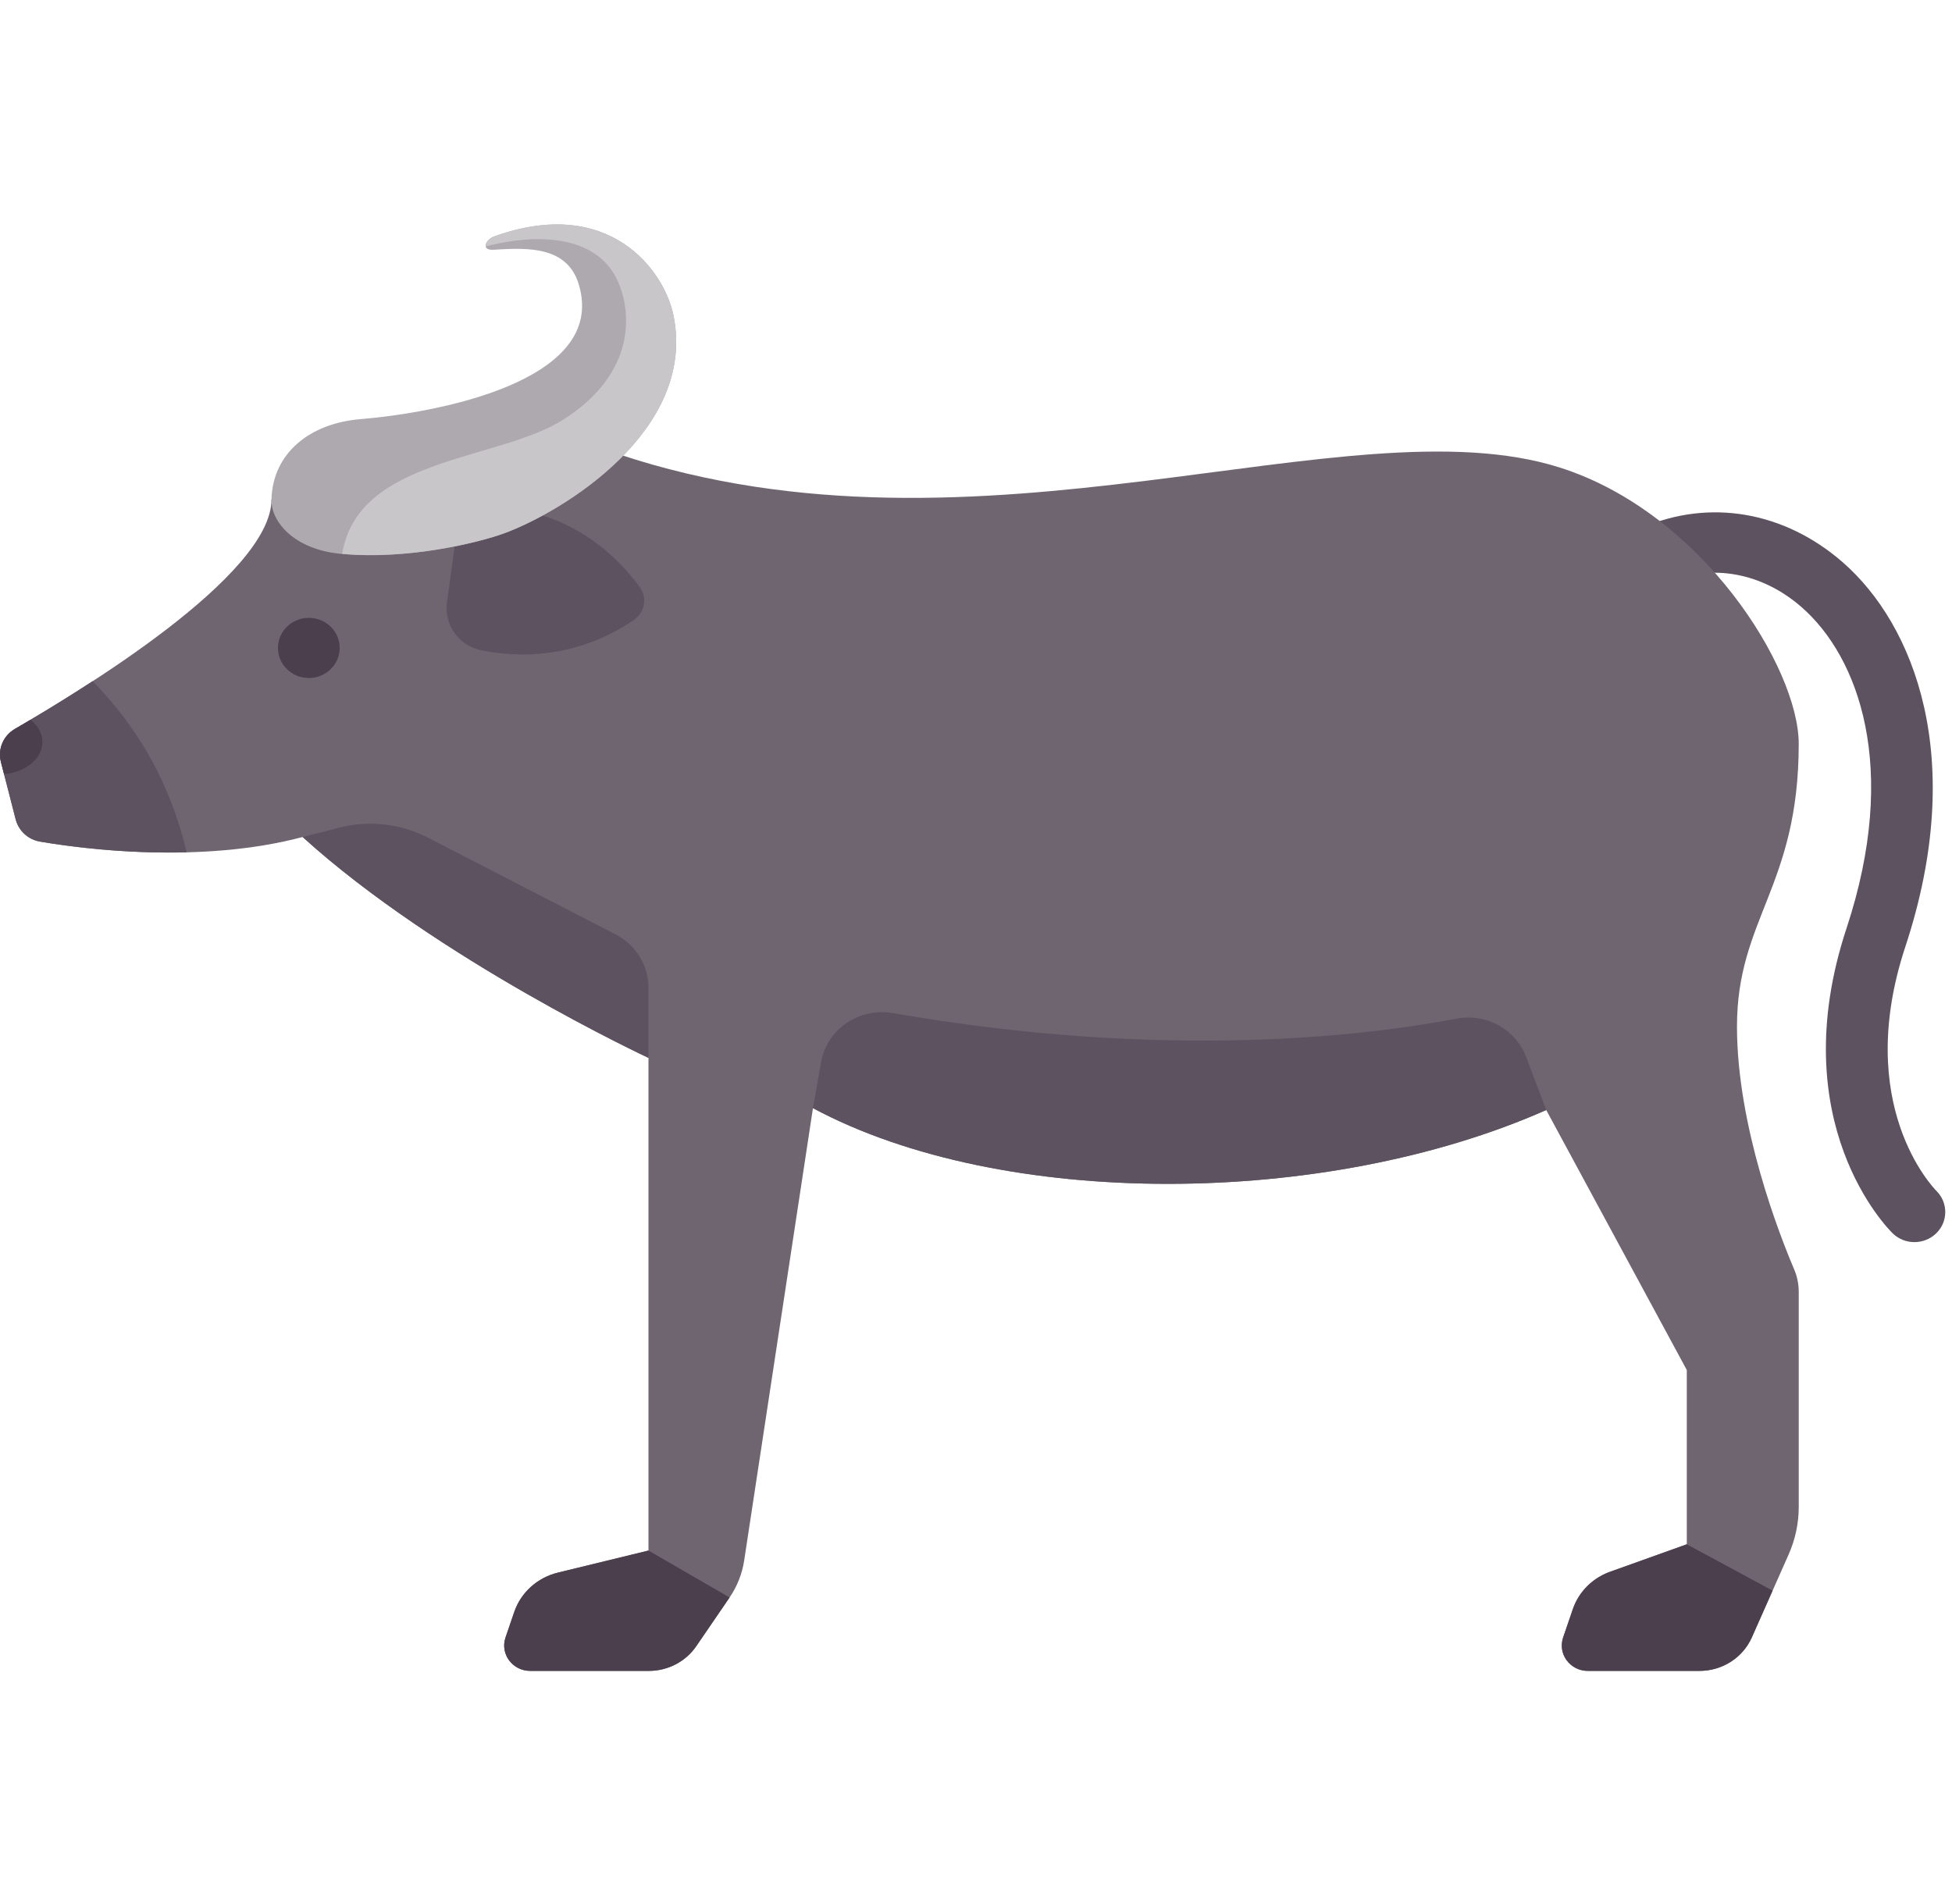 <svg width="123" height="120" viewBox="0 0 123 120" fill="none" xmlns="http://www.w3.org/2000/svg">
<g clip-path="url(#clip0)">
<path d="M120.631 78.284C120.135 78.284 119.641 78.1 119.263 77.732C118.976 77.453 112.306 70.767 116.353 58.507C119.707 48.347 117.094 41.392 113.53 38.272C111.031 36.085 107.86 35.506 105.051 36.722C104.071 37.154 102.921 36.717 102.482 35.76C102.047 34.803 102.488 33.683 103.47 33.258C107.725 31.415 112.454 32.234 116.131 35.451C120.602 39.366 123.983 47.783 120.059 59.669C116.77 69.628 121.809 74.843 122.024 75.061C122.768 75.808 122.759 77.006 121.999 77.736C121.619 78.102 121.125 78.284 120.631 78.284Z" fill="#5D5360"/>
<path d="M113.342 46.881C113.342 42.101 107.262 32.304 98.263 29.459C84.916 25.241 61.779 36.215 38.997 28.63L17.107 31.474C17.107 36.306 4.866 43.656 0.94 45.941C0.203 46.37 -0.149 47.211 0.059 48.023L0.986 51.636C1.172 52.36 1.768 52.912 2.522 53.042C5.321 53.524 12.673 54.453 19.069 52.752C27.599 60.491 40.862 66.673 40.862 66.673V97.723L35.151 99.114C33.86 99.429 32.824 100.364 32.403 101.594L31.854 103.201C31.499 104.238 32.29 105.308 33.411 105.308H40.886C42.087 105.308 43.208 104.723 43.873 103.75L45.973 100.68C46.451 99.981 46.764 99.189 46.891 98.358L51.226 69.84C63.156 76.233 83.49 76.131 97.431 69.959L106.289 86.346V97.328L101.568 99.019C100.406 99.397 99.494 100.285 99.107 101.418L98.497 103.201C98.142 104.237 98.934 105.308 100.055 105.308H107.092C108.524 105.308 109.819 104.478 110.387 103.198L112.703 97.978C113.125 97.028 113.343 96.003 113.343 94.968V81.432C113.343 80.936 113.248 80.455 113.053 79.996C112.15 77.877 109.451 71.013 109.451 64.697C109.45 57.903 113.342 55.861 113.342 46.881Z" fill="#6F6571"/>
<path d="M28.662 34.343L28.164 37.965C27.971 39.366 28.901 40.694 30.321 40.983C32.626 41.452 36.252 41.553 39.917 39.095C40.62 38.624 40.812 37.698 40.321 37.017C39.105 35.332 36.373 32.433 31.755 31.992C30.241 31.847 28.863 32.873 28.662 34.343Z" fill="#5D5360"/>
<path d="M42.442 19.901C41.858 17.003 38.36 12.3 31.132 14.903C30.615 15.09 30.25 15.801 31.132 15.741C33.405 15.586 35.781 15.569 36.483 17.964C38.267 24.047 27.484 26.023 22.701 26.418C19.533 26.679 17.187 28.551 17.106 31.474C17.066 32.918 18.578 34.613 21.403 34.898C25.66 35.326 30.223 34.179 31.754 33.617C31.763 33.614 31.772 33.611 31.781 33.608C35.429 32.264 43.901 27.139 42.442 19.901Z" fill="#AEA8AF"/>
<path d="M33.411 105.308H40.886C42.086 105.308 43.207 104.724 43.873 103.75L45.973 100.68L40.861 97.723L35.151 99.114C33.86 99.429 32.823 100.364 32.403 101.594L31.853 103.201C31.499 104.238 32.29 105.308 33.411 105.308Z" fill="#4B3F4E"/>
<path d="M106.288 97.328L101.567 99.02C100.405 99.398 99.493 100.286 99.106 101.418L98.496 103.202C98.141 104.238 98.933 105.308 100.054 105.308H107.091C108.523 105.308 109.818 104.479 110.386 103.198L111.695 100.248L106.288 97.328Z" fill="#4B3F4E"/>
<path d="M19.068 52.752C27.598 60.491 40.861 66.673 40.861 66.673V62.241C40.861 60.836 40.064 59.546 38.789 58.889L26.978 52.798C25.234 51.899 23.215 51.673 21.312 52.179C20.691 52.344 19.949 52.535 19.068 52.752Z" fill="#5D5360"/>
<path d="M51.741 66.932L51.227 69.841C63.157 76.233 83.491 76.131 97.431 69.959L96.166 66.613C95.508 64.873 93.662 63.842 91.794 64.198C86.181 65.27 73.475 66.848 56.263 63.85C54.14 63.481 52.107 64.862 51.741 66.932Z" fill="#5D5360"/>
<path d="M19.46 42.732C20.534 42.732 21.405 41.883 21.405 40.836C21.405 39.788 20.534 38.94 19.46 38.94C18.385 38.94 17.514 39.788 17.514 40.836C17.514 41.883 18.385 42.732 19.46 42.732Z" fill="#4B3F4E"/>
<path d="M31.132 14.903C30.82 15.016 30.569 15.317 30.607 15.527C34.293 14.586 37.693 15.014 38.914 17.687C39.827 19.682 40.07 23.534 35.509 26.437C31.375 29.07 22.558 28.807 21.561 34.906C25.772 35.291 30.241 34.172 31.753 33.617C31.762 33.614 31.771 33.611 31.78 33.607C35.428 32.264 43.901 27.138 42.441 19.9C41.857 17.003 38.359 12.3 31.132 14.903Z" fill="#C9C6CA"/>
<path d="M0.94 45.941C0.203 46.37 -0.149 47.212 0.059 48.023L0.986 51.636C1.172 52.36 1.768 52.912 2.522 53.042C4.272 53.344 7.802 53.82 11.765 53.718C10.703 49.285 8.681 45.846 5.84 42.93C3.851 44.224 2.056 45.291 0.94 45.941Z" fill="#5D5360"/>
<path d="M2.675 46.763C2.675 46.219 2.387 45.729 1.925 45.362C1.558 45.58 1.225 45.775 0.94 45.941C0.203 46.37 -0.149 47.212 0.059 48.023L0.256 48.792C1.618 48.666 2.675 47.811 2.675 46.763Z" fill="#4B3F4E"/>
</g>
<defs>
<clipPath id="clip0">
<rect width="122.576" height="119.453" fill="white"/>
</clipPath>
</defs>
</svg>
